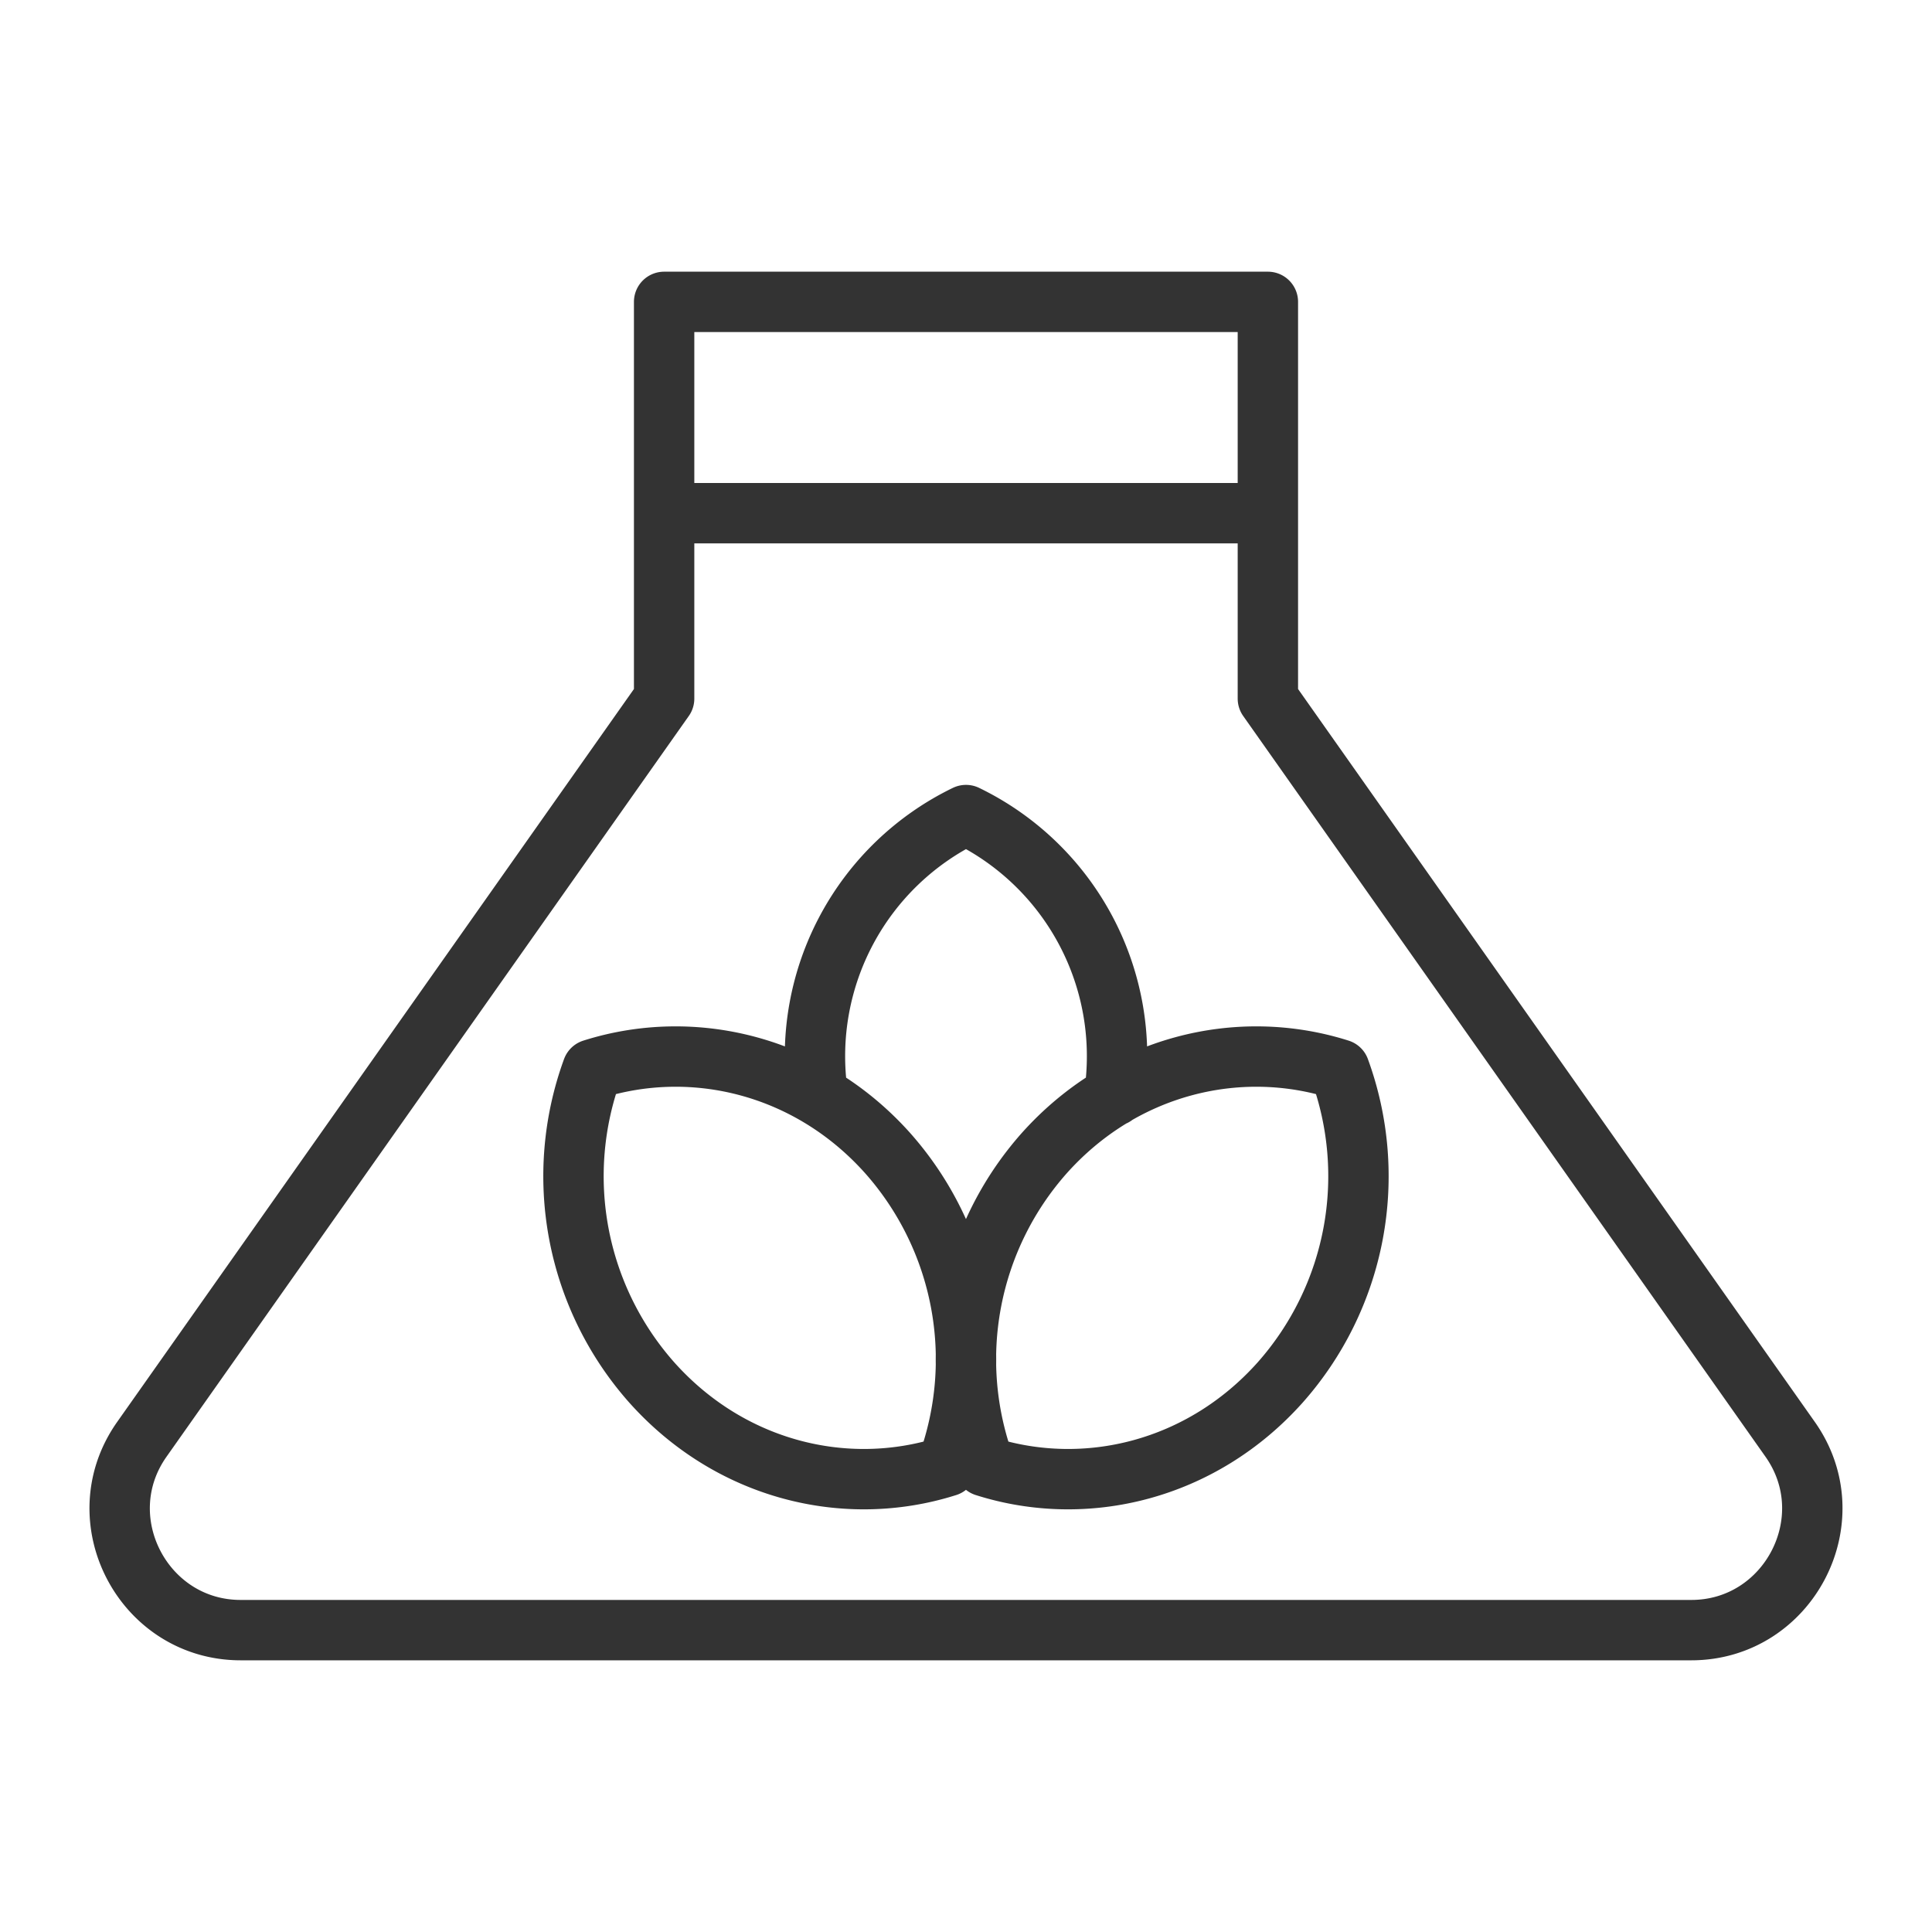 <svg xmlns="http://www.w3.org/2000/svg" viewBox="0 0 32 32"><path d="M11 8.5h10m8.65 15.339L21 11.571V5H11v6.571L2.35 23.839C1.414 25.163 2.374 27 3.986 27h24.027c1.613 0 2.572-1.837 1.637-3.161zm-7.463-6.126a5.15 5.15 0 0 1-.984 5.186c-1.3 1.454-3.214 1.92-4.891 1.387a5.15 5.15 0 0 1 .984-5.186c1.3-1.454 3.214-1.919 4.891-1.387zm-12.375 0a5.15 5.15 0 0 0 .984 5.186c1.3 1.454 3.214 1.92 4.891 1.387a5.15 5.15 0 0 0-.984-5.186c-1.299-1.454-3.214-1.919-4.891-1.387zm8.641.438A4.438 4.438 0 0 0 16 13.5a4.438 4.438 0 0 0-2.463 4.578" stroke="#333" stroke-linecap="round" stroke-linejoin="round" stroke-miterlimit="10" fill="none"/></svg>